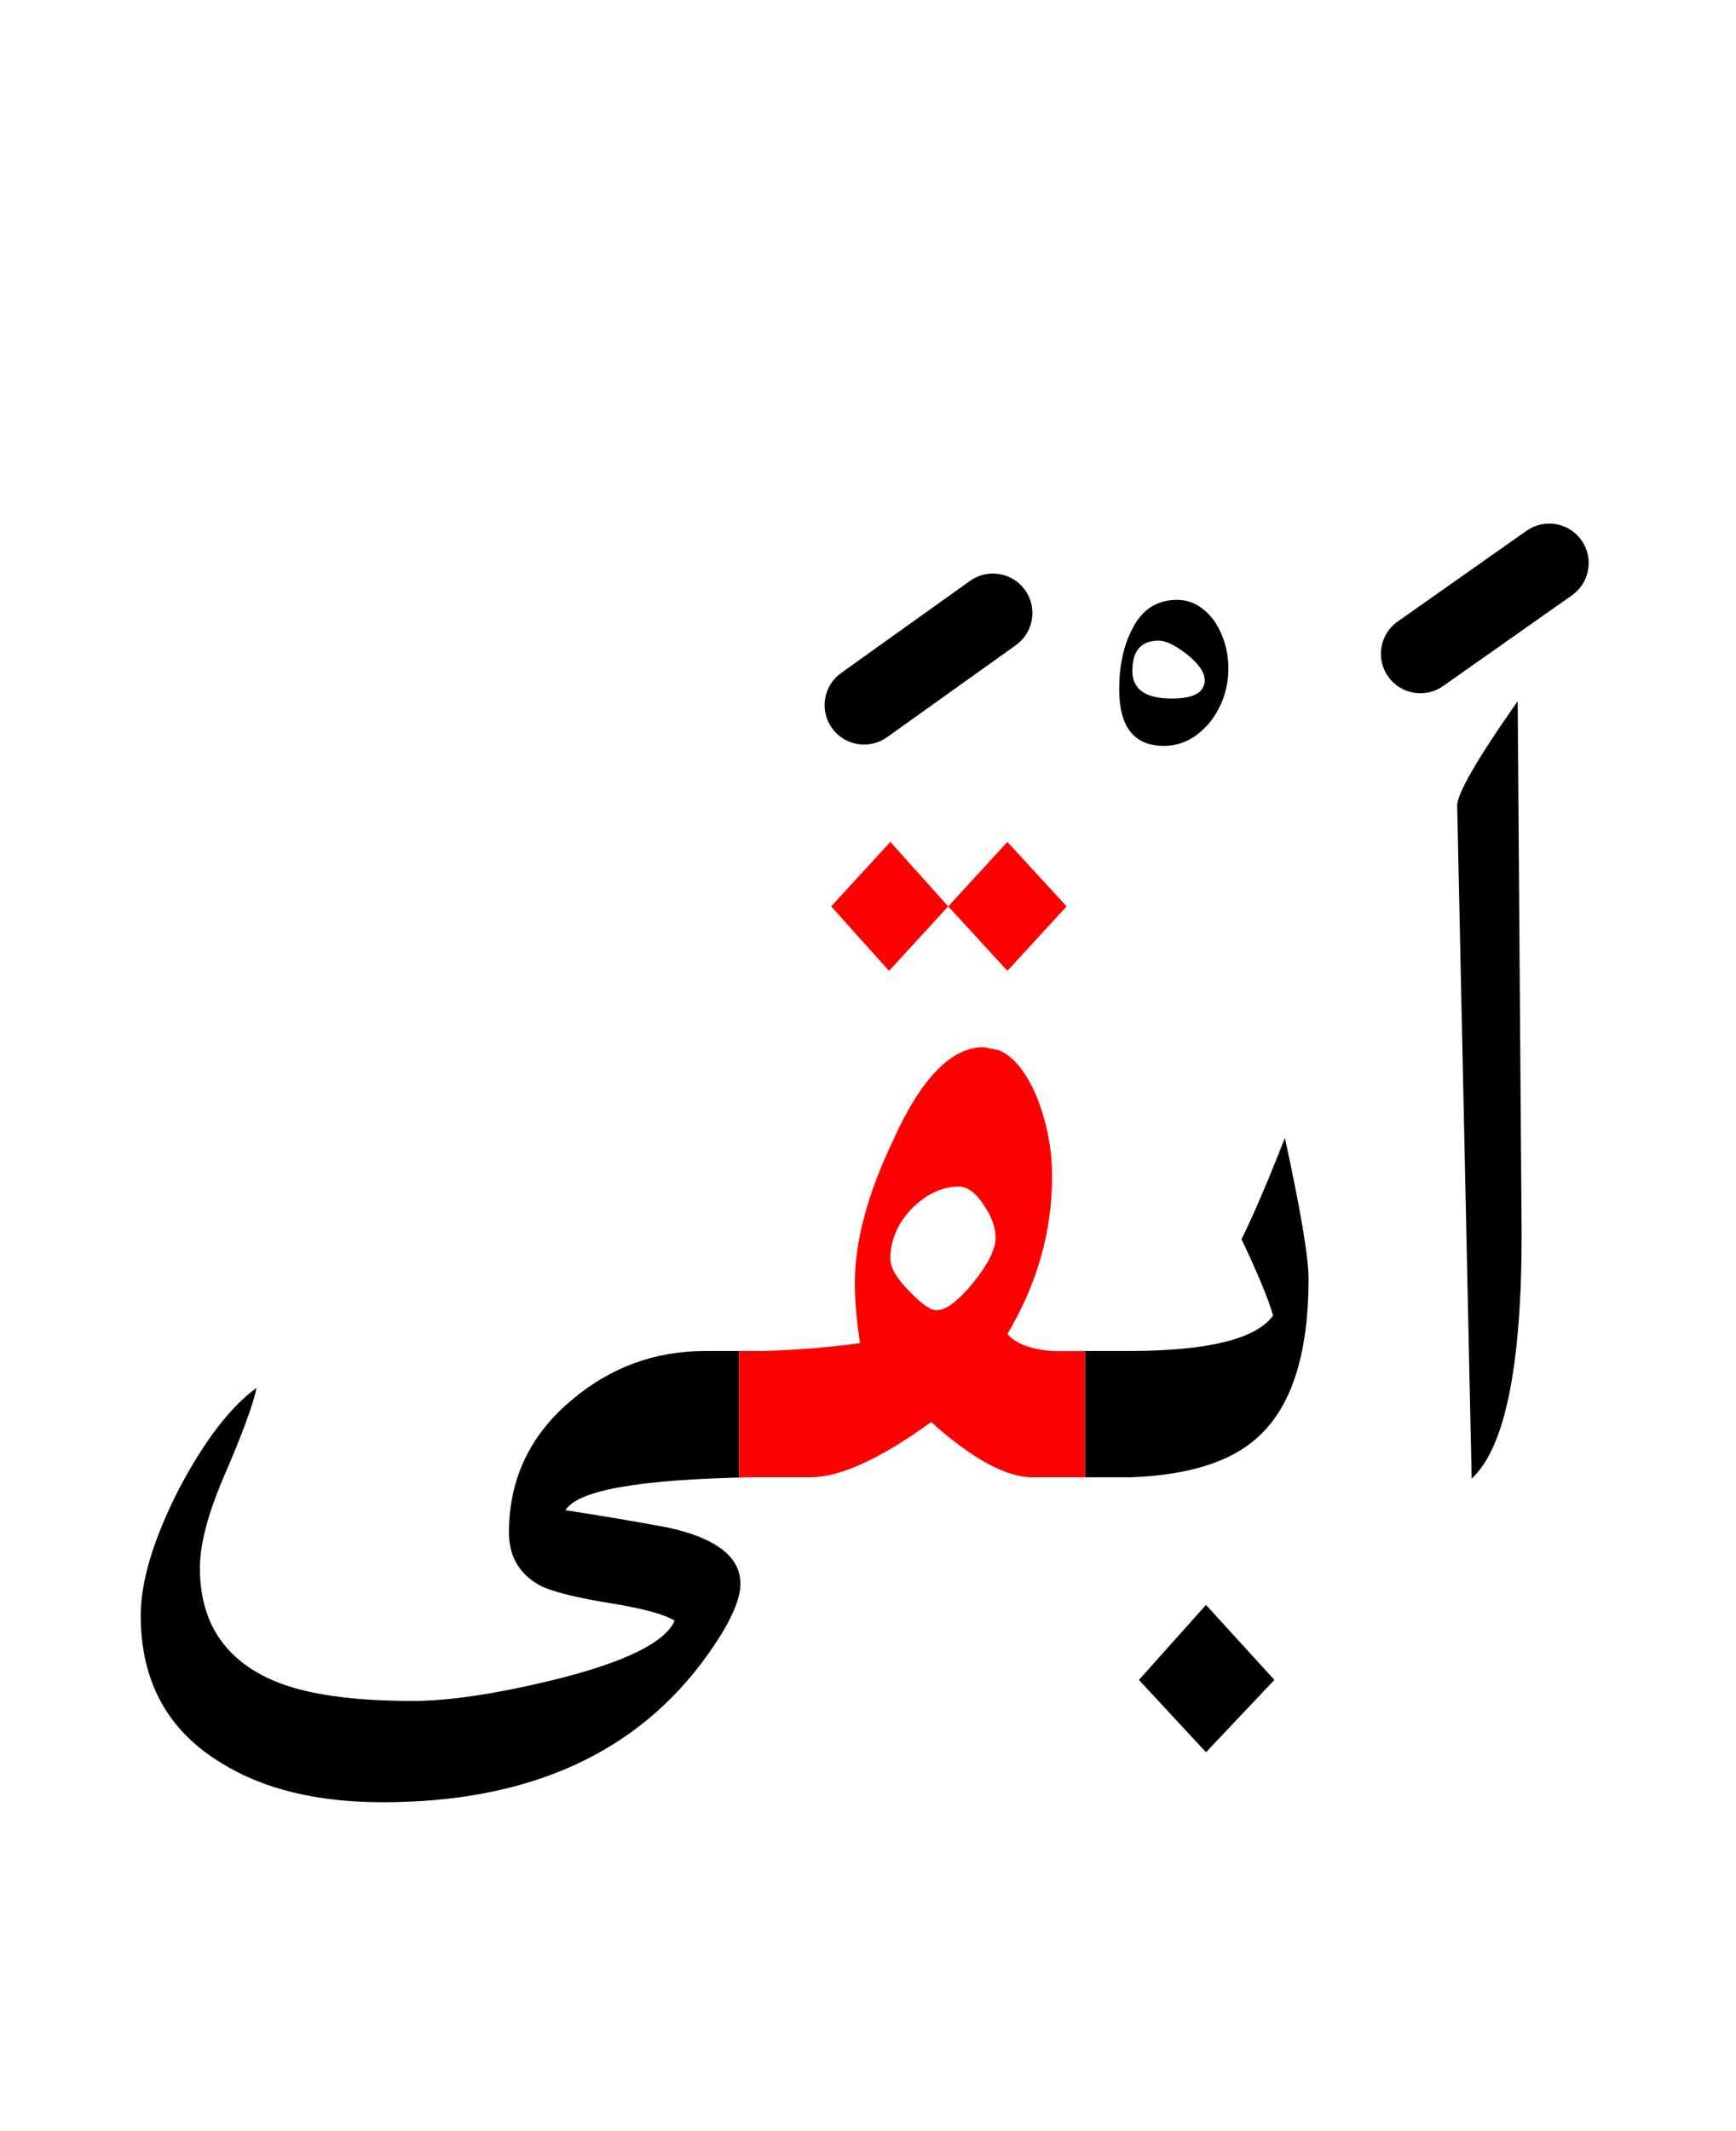 <?xml version="1.0" encoding="UTF-8" standalone="no"?><!DOCTYPE svg PUBLIC "-//W3C//DTD SVG 1.1//EN" "http://www.w3.org/Graphics/SVG/1.1/DTD/svg11.dtd"><svg width="100%" height="100%" viewBox="0 0 66 81" version="1.1" xmlns="http://www.w3.org/2000/svg" xmlns:xlink="http://www.w3.org/1999/xlink" xml:space="preserve" xmlns:serif="http://www.serif.com/" style="fill-rule:evenodd;clip-rule:evenodd;stroke-linejoin:round;stroke-miterlimit:2;"><g><path d="M10.45,63.9c-1.9,-0.8 -2.85,-2.233 -2.85,-4.3c-0,-0.9 0.3,-2.05 0.9,-3.45c0.733,-1.7 1.15,-2.833 1.25,-3.4c-1,0.733 -1.983,2.017 -2.95,3.85c-0.967,1.9 -1.45,3.5 -1.45,4.8c-0,2.5 1.017,4.367 3.05,5.6c1.6,1 3.65,1.5 6.15,1.5c5.567,0 9.683,-1.867 12.35,-5.6c0.833,-1.167 1.25,-2.067 1.25,-2.7c0,-1.033 -0.933,-1.75 -2.8,-2.15c-1.267,-0.233 -2.55,-0.45 -3.85,-0.65c0.454,-0.757 2.804,-1.173 7.05,-1.25l-0.45,-0l-0,-4.8l-1.3,0c-1.9,0 -3.583,0.617 -5.05,1.85c-1.6,1.333 -2.4,3.017 -2.4,5.05c-0,0.933 0.417,1.617 1.25,2.05c0.533,0.233 1.433,0.45 2.7,0.65c1.2,0.2 1.983,0.417 2.35,0.65c-0.367,0.833 -1.9,1.583 -4.6,2.25c-2.2,0.533 -3.983,0.8 -5.35,0.8c-2.3,-0 -4.05,-0.25 -5.25,-0.75Z"/><path d="M45.85,66.6l2.6,-2.75l-2.6,-2.85l-2.55,2.85l2.55,2.75Z"/><path d="M57.7,26.65c-1.567,2.233 -2.333,3.567 -2.3,4l0.55,25.55c1.267,-1.167 1.9,-4.267 1.9,-9.3l-0.15,-20.25Z"/><path d="M49.75,48.6c0,-0.8 -0.3,-2.583 -0.9,-5.35c-0.667,1.7 -1.217,2.983 -1.65,3.85c0.633,1.333 1.033,2.3 1.2,2.9c-0.635,0.89 -2.452,1.34 -5.45,1.35l-1.7,0l0,4.8l1.7,-0c2.28,-0.078 3.93,-0.611 4.95,-1.6c1.233,-1.167 1.85,-3.15 1.85,-5.95Z"/><path d="M43.05,23.9c-0.333,0.633 -0.5,1.4 -0.5,2.3c-0,1.433 0.567,2.15 1.7,2.15c0.667,-0 1.25,-0.3 1.75,-0.9c0.467,-0.6 0.7,-1.283 0.7,-2.05c0,-0.633 -0.167,-1.217 -0.5,-1.75c-0.4,-0.567 -0.883,-0.85 -1.45,-0.85c-0.767,0 -1.333,0.367 -1.7,1.1Zm2.05,0.95c0.467,0.367 0.7,0.7 0.7,1c-0,0.467 -0.417,0.7 -1.25,0.7c-1,0 -1.5,-0.35 -1.5,-1.05c-0,-0.767 0.333,-1.15 1,-1.15c0.267,-0 0.617,0.167 1.05,0.5Z"/><path d="M37.975,39.916c0.55,0.231 1.025,0.809 1.425,1.734c0.4,1 0.6,2.017 0.6,3.05c0,2.1 -0.567,4.1 -1.7,6c0.311,0.368 0.878,0.585 1.7,0.65c0.111,0.006 0.528,0.006 1.25,0l0,4.8l-2,-0c-1,-0 -2.283,-0.7 -3.85,-2.1c-1.933,1.4 -3.467,2.1 -4.6,2.1l-2.7,-0l-0,-4.8l0.9,0c1.277,-0.038 2.511,-0.138 3.7,-0.3c-0.133,-0.833 -0.2,-1.6 -0.2,-2.3c0,-1.567 0.483,-3.367 1.45,-5.4c1.067,-2.367 2.217,-3.55 3.45,-3.55l0.575,0.116Zm-2.375,9.884c-0.233,0 -0.583,-0.25 -1.05,-0.75c-0.467,-0.467 -0.7,-0.867 -0.7,-1.2c-0,-0.7 0.267,-1.333 0.8,-1.9c0.567,-0.567 1.167,-0.85 1.8,-0.85c0.333,0 0.65,0.233 0.95,0.7c0.3,0.433 0.45,0.85 0.45,1.25c-0,0.433 -0.283,1 -0.85,1.7c-0.567,0.7 -1.033,1.05 -1.4,1.05Z" style="fill:#f00;"/><path d="M33.85,32l-2.25,2.45l2.2,2.45l2.25,-2.45l-2.2,-2.45Z" style="fill:#f00;"/><path d="M36.05,34.45l2.25,2.45l2.25,-2.45l-2.25,-2.45l-2.25,2.45Z" style="fill:#f00;"/><path d="M36.878,22.079l-4.9,3.5c-0.674,0.482 -0.83,1.419 -0.349,2.093c0.482,0.674 1.419,0.83 2.093,0.349l4.9,-3.5c0.674,-0.482 0.83,-1.419 0.349,-2.093c-0.482,-0.674 -1.419,-0.83 -2.093,-0.349Z"/><path d="M58.036,20.174l-4.9,3.45c-0.676,0.476 -0.839,1.413 -0.362,2.09c0.476,0.676 1.413,0.839 2.09,0.362l4.9,-3.45c0.676,-0.476 0.839,-1.413 0.362,-2.09c-0.476,-0.676 -1.413,-0.839 -2.09,-0.362Z"/></g></svg>